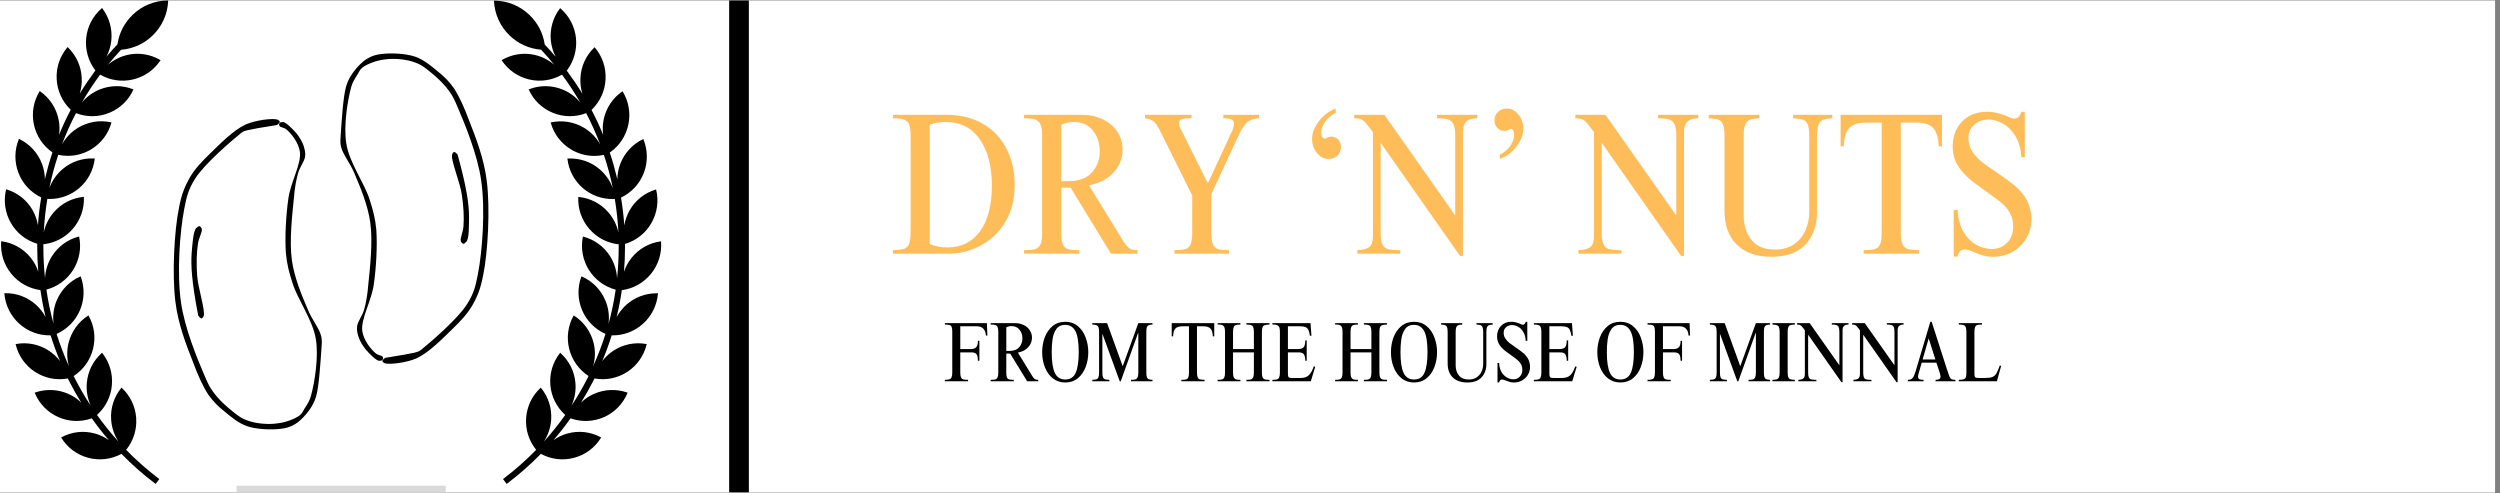 <svg xmlns="http://www.w3.org/2000/svg" xmlns:xlink="http://www.w3.org/1999/xlink" width="507" zoomAndPan="magnify" viewBox="0 0 380.25 75" height="100" preserveAspectRatio="xMidYMid meet" version="1.0"><rect x="0" y="0" width="380.25" height="75" fill="#808080" stroke="none"/><defs><g/><clipPath id="8ae974417e"><path d="M 0 0.074 L 379.5 0.074 L 379.5 74.926 L 0 74.926 Z M 0 0.074 " clip-rule="nonzero"/></clipPath><clipPath id="152ab6c7f4"><path d="M 0 0.074 L 100.727 0.074 L 100.727 73.605 L 0 73.605 Z M 0 0.074 " clip-rule="nonzero"/></clipPath><clipPath id="d1485567b2"><path d="M 26.41 18.098 L 48.949 18.098 L 48.949 65.379 L 26.41 65.379 Z M 26.41 18.098 " clip-rule="nonzero"/></clipPath><clipPath id="34510a5d6a"><path d="M 42.145 19.012 C 37.172 19.805 37.09 19.887 36.629 20.266 C 35.336 21.309 31.113 24.902 29.691 27.16 C 28.688 28.75 28.398 29.793 28.02 31.801 C 27.352 35.227 26.891 41.535 27.52 45.926 C 28.062 49.895 30.07 54.699 31.07 57.039 C 31.574 58.211 31.824 58.797 32.41 59.59 C 33.035 60.469 33.871 61.305 34.75 62.055 C 35.625 62.766 36.461 63.559 37.59 63.938 C 38.887 64.438 40.809 64.605 42.188 64.395 C 43.441 64.27 44.906 63.688 45.574 63.184 C 45.992 62.852 46.074 62.559 46.324 62.141 C 46.66 61.598 47.078 61.055 47.328 60.09 C 47.828 58.254 48.5 54.367 48.039 51.566 C 47.578 48.684 45.238 45.508 44.488 43.039 C 43.941 41.328 43.652 40.242 43.484 38.484 C 43.316 36.145 43.484 32.844 43.859 30.211 C 44.195 27.703 45.867 24.945 45.613 23.066 C 45.406 21.688 44.32 20.348 43.652 19.762 C 43.273 19.387 42.648 19.387 42.523 19.18 C 42.438 19.012 42.438 18.762 42.562 18.676 C 42.648 18.551 43.066 18.551 43.148 18.637 C 43.234 18.762 43.148 19.262 43.023 19.344 C 42.898 19.387 42.438 19.094 42.438 18.969 C 42.438 18.801 42.773 18.551 43.023 18.551 C 43.484 18.551 44.57 19.68 45.113 20.305 C 45.574 20.891 45.949 21.52 46.156 22.105 C 46.324 22.648 46.492 23.191 46.41 23.773 C 46.324 24.527 45.656 25.32 45.363 26.242 C 45.031 27.41 44.82 28.621 44.695 30.211 C 44.445 32.676 43.984 36.688 44.402 39.613 C 44.777 42.289 45.949 45.047 46.828 47.094 C 47.453 48.641 48.539 49.895 48.832 51.066 C 49.043 51.859 48.918 52.359 48.875 53.281 C 48.75 54.992 48.539 58.672 48.082 60.301 C 47.789 61.219 47.496 61.723 47.035 62.391 C 46.492 63.141 45.656 64.062 44.863 64.523 C 44.152 64.938 43.523 65.148 42.605 65.23 C 41.27 65.398 39.012 65.316 37.551 64.812 C 36.254 64.355 35.168 63.434 34.164 62.598 C 33.203 61.848 32.449 61.094 31.699 60.051 C 30.82 58.711 30.07 57 29.359 55.078 C 28.355 52.527 27.102 49.352 26.684 45.926 C 26.141 41.703 26.516 35.016 27.227 31.59 C 27.602 29.586 28.105 28.332 28.898 26.953 C 29.691 25.613 30.738 24.527 31.992 23.316 C 33.496 21.852 35.543 19.762 37.383 18.926 C 38.93 18.258 41.438 17.965 42.145 18.176 C 42.398 18.258 42.562 18.426 42.562 18.551 C 42.562 18.676 42.145 19.012 42.145 19.012 " clip-rule="nonzero"/></clipPath><clipPath id="b0c0118e36"><path d="M 29.098 34.379 L 31.039 34.379 L 31.039 48.445 L 29.098 48.445 Z M 29.098 34.379 " clip-rule="nonzero"/></clipPath><clipPath id="3243ce4bec"><path d="M 30.152 48.016 C 29.148 42.875 29.023 40.324 29.148 38.527 C 29.273 37.066 29.398 34.977 29.902 34.641 C 30.109 34.473 30.652 34.641 30.695 34.766 C 30.738 34.852 30.445 35.227 30.277 35.227 C 30.152 35.227 29.859 34.934 29.859 34.809 C 29.859 34.641 30.152 34.391 30.32 34.391 C 30.445 34.391 30.652 34.641 30.695 34.852 C 30.777 35.309 30.234 36.188 30.109 37.066 C 29.902 38.359 29.859 40.199 29.984 41.871 C 30.109 43.793 31.238 47.18 30.988 48.016 C 30.906 48.266 30.777 48.434 30.613 48.434 C 30.488 48.434 30.152 48.016 30.152 48.016 " clip-rule="nonzero"/></clipPath><clipPath id="06ad08dea6"><path d="M 51.77 8.062 L 74.312 8.062 L 74.312 55.34 L 51.77 55.34 Z M 51.77 8.062 " clip-rule="nonzero"/></clipPath><clipPath id="eaa196a116"><path d="M 58.574 54.43 C 63.547 53.633 63.629 53.551 64.09 53.176 C 65.387 52.129 69.605 48.535 71.027 46.281 C 72.031 44.691 72.324 43.648 72.699 41.641 C 73.367 38.215 73.828 31.902 73.199 27.516 C 72.656 23.547 70.652 18.738 69.648 16.398 C 69.148 15.23 68.895 14.645 68.312 13.848 C 67.684 12.973 66.848 12.137 65.973 11.383 C 65.094 10.672 64.258 9.879 63.129 9.504 C 61.832 9 59.91 8.836 58.531 9.043 C 57.277 9.168 55.816 9.754 55.148 10.254 C 54.73 10.59 54.645 10.883 54.395 11.301 C 54.059 11.844 53.645 12.387 53.391 13.348 C 52.891 15.188 52.223 19.074 52.68 21.875 C 53.141 24.758 55.48 27.934 56.234 30.398 C 56.777 32.113 57.07 33.199 57.238 34.953 C 57.402 37.293 57.238 40.598 56.859 43.23 C 56.527 45.734 54.855 48.496 55.105 50.375 C 55.312 51.754 56.402 53.09 57.07 53.676 C 57.445 54.051 58.074 54.051 58.199 54.262 C 58.281 54.43 58.281 54.68 58.156 54.762 C 58.074 54.887 57.656 54.887 57.57 54.805 C 57.488 54.68 57.57 54.18 57.695 54.094 C 57.82 54.051 58.281 54.344 58.281 54.469 C 58.281 54.637 57.945 54.887 57.695 54.887 C 57.238 54.887 56.148 53.762 55.605 53.133 C 55.148 52.547 54.77 51.922 54.562 51.336 C 54.395 50.793 54.227 50.25 54.312 49.664 C 54.395 48.914 55.062 48.117 55.355 47.199 C 55.691 46.027 55.898 44.816 56.023 43.23 C 56.277 40.762 56.734 36.75 56.316 33.824 C 55.941 31.152 54.77 28.395 53.895 26.344 C 53.266 24.797 52.18 23.547 51.887 22.375 C 51.68 21.582 51.805 21.078 51.844 20.16 C 51.973 18.445 52.18 14.77 52.641 13.141 C 52.934 12.219 53.227 11.719 53.684 11.051 C 54.227 10.297 55.062 9.379 55.859 8.918 C 56.566 8.5 57.195 8.293 58.113 8.207 C 59.453 8.039 61.707 8.125 63.172 8.625 C 64.465 9.086 65.555 10.004 66.555 10.84 C 67.516 11.594 68.27 12.344 69.023 13.391 C 69.898 14.727 70.652 16.441 71.363 18.363 C 72.363 20.914 73.617 24.09 74.035 27.516 C 74.578 31.734 74.203 38.422 73.492 41.848 C 73.117 43.855 72.617 45.109 71.82 46.488 C 71.027 47.824 69.984 48.914 68.73 50.125 C 67.227 51.586 65.176 53.676 63.34 54.512 C 61.793 55.18 59.285 55.473 58.574 55.266 C 58.324 55.18 58.156 55.016 58.156 54.887 C 58.156 54.762 58.574 54.43 58.574 54.43 " clip-rule="nonzero"/></clipPath><clipPath id="9e51024aa6"><path d="M 68 23 L 72 23 L 72 38 L 68 38 Z M 68 23 " clip-rule="nonzero"/></clipPath><clipPath id="cfd186a917"><path d="M 71.719 37.004 L 69.781 37.156 L 68.672 23.129 L 70.609 22.977 Z M 71.719 37.004 " clip-rule="nonzero"/></clipPath><clipPath id="c5fa4c44cb"><path d="M 69.594 23.492 C 70.996 28.539 71.324 31.07 71.34 32.871 C 71.328 34.34 71.367 36.43 70.895 36.805 C 70.699 36.988 70.145 36.863 70.094 36.742 C 70.047 36.66 70.309 36.262 70.473 36.25 C 70.598 36.242 70.914 36.508 70.922 36.633 C 70.938 36.801 70.664 37.074 70.5 37.086 C 70.375 37.098 70.145 36.863 70.086 36.66 C 69.969 36.207 70.441 35.289 70.496 34.402 C 70.602 33.098 70.5 31.258 70.242 29.602 C 69.965 27.695 68.574 24.41 68.758 23.559 C 68.824 23.301 68.934 23.125 69.102 23.113 C 69.227 23.102 69.594 23.492 69.594 23.492 " clip-rule="nonzero"/></clipPath><clipPath id="2cbbdb46e5"><path d="M 35 73 L 69 73 L 69 74.926 L 35 74.926 Z M 35 73 " clip-rule="nonzero"/></clipPath><clipPath id="f3c9003523"><path d="M 110 0.074 L 114 0.074 L 114 74.926 L 110 74.926 Z M 110 0.074 " clip-rule="nonzero"/></clipPath></defs><g clip-path="url(#8ae974417e)"><path fill="#ffffff" d="M 0 0.074 L 379.5 0.074 L 379.5 74.926 L 0 74.926 Z M 0 0.074 " fill-opacity="1" fill-rule="nonzero"/></g><g clip-path="url(#152ab6c7f4)"><path fill="#000000" d="M 100.012 44.598 L 100.074 44.598 L 100.074 44.656 C 99.926 46.422 99.129 48.039 97.816 49.23 C 96.508 50.414 94.809 51.047 93.051 51.008 L 93.039 51.008 C 92.625 52.324 92.152 53.637 91.605 54.926 C 92.082 54.293 92.652 53.77 93.316 53.332 C 94.797 52.371 96.566 52.008 98.301 52.324 L 98.363 52.336 L 98.352 52.395 C 97.938 54.109 96.895 55.598 95.414 56.559 C 93.938 57.52 92.164 57.883 90.43 57.566 L 90.418 57.566 C 90.348 57.727 90.262 57.871 90.188 58.031 C 89.641 59.102 89.035 60.172 88.367 61.242 C 88.938 60.684 89.605 60.23 90.332 59.914 C 91.945 59.199 93.742 59.125 95.414 59.707 L 95.465 59.734 L 95.441 59.781 C 94.762 61.41 93.5 62.715 91.887 63.434 C 90.273 64.148 88.477 64.223 86.805 63.641 L 86.781 63.625 C 85.969 64.77 85.094 65.891 84.184 66.949 C 84.84 66.484 85.566 66.133 86.344 65.926 C 88.043 65.465 89.836 65.672 91.391 66.512 L 91.438 66.535 L 91.414 66.582 C 90.48 68.094 89.035 69.176 87.34 69.625 C 85.641 70.086 83.844 69.883 82.293 69.043 L 82.27 69.027 C 80.656 70.684 78.922 72.203 77.113 73.566 L 77.066 73.605 L 76.508 72.863 L 76.555 72.824 C 78.328 71.488 80 70.016 81.551 68.422 C 80.449 67.059 79.902 65.344 80.023 63.59 C 80.145 61.824 80.922 60.195 82.219 58.992 L 82.258 58.953 L 82.293 59.004 C 83.41 60.379 83.953 62.094 83.832 63.859 C 83.746 65.051 83.359 66.184 82.719 67.168 C 83.883 65.879 84.973 64.527 85.969 63.117 C 84.668 61.934 83.855 60.328 83.711 58.59 C 83.555 56.824 84.074 55.098 85.168 53.699 L 85.203 53.648 L 85.238 53.684 C 86.562 54.867 87.375 56.484 87.52 58.234 C 87.629 59.453 87.41 60.645 86.914 61.727 C 87.801 60.391 88.598 59.004 89.328 57.578 C 89.387 57.445 89.449 57.324 89.52 57.191 C 88.055 56.242 87 54.77 86.574 53.066 C 86.148 51.348 86.379 49.547 87.242 48.016 L 87.266 47.965 L 87.312 48.004 C 88.793 48.965 89.848 50.426 90.285 52.141 C 90.578 53.332 90.551 54.562 90.211 55.719 C 90.941 54.098 91.57 52.457 92.094 50.789 C 90.492 50.07 89.219 48.793 88.539 47.176 C 87.848 45.547 87.812 43.73 88.418 42.078 L 88.441 42.027 L 88.488 42.055 C 90.102 42.758 91.375 44.047 92.066 45.68 C 92.555 46.824 92.711 48.051 92.555 49.27 C 93.027 47.566 93.391 45.824 93.645 44.062 C 91.945 43.609 90.504 42.539 89.57 41.055 C 88.637 39.559 88.309 37.77 88.648 36.043 L 88.66 35.98 L 88.719 35.992 C 90.43 36.445 91.887 37.516 92.82 39.012 C 93.449 40.02 93.801 41.176 93.852 42.344 C 94.02 40.773 94.105 39.18 94.105 37.586 C 94.105 37.488 94.105 37.395 94.105 37.297 L 94.105 37.16 C 92.371 36.98 90.781 36.152 89.641 34.824 C 88.477 33.488 87.883 31.785 87.957 30.02 L 87.957 29.957 L 88.016 29.957 C 89.777 30.129 91.375 30.969 92.527 32.293 C 93.293 33.184 93.816 34.219 94.059 35.348 C 93.973 33.633 93.789 31.941 93.512 30.262 C 93.391 30.273 93.258 30.273 93.137 30.273 C 91.523 30.273 89.969 29.715 88.719 28.668 C 87.375 27.535 86.512 25.941 86.309 24.18 L 86.293 24.117 L 86.355 24.117 C 88.113 24.02 89.836 24.578 91.184 25.723 C 92.105 26.504 92.797 27.5 93.207 28.609 C 92.855 26.891 92.406 25.211 91.852 23.559 C 91.363 23.668 90.879 23.715 90.395 23.715 C 89.156 23.715 87.945 23.387 86.852 22.73 C 85.336 21.816 84.246 20.383 83.773 18.68 L 83.762 18.629 L 83.82 18.617 C 85.543 18.242 87.324 18.531 88.844 19.445 C 89.871 20.066 90.711 20.941 91.293 21.977 C 90.672 20.359 89.969 18.762 89.156 17.207 C 87.52 17.84 85.738 17.828 84.113 17.168 C 82.473 16.512 81.164 15.258 80.438 13.652 L 80.414 13.605 L 80.461 13.582 C 82.098 12.934 83.906 12.949 85.543 13.605 C 86.621 14.043 87.543 14.723 88.273 15.613 C 87.41 14.129 86.477 12.703 85.48 11.352 C 83.965 12.23 82.207 12.484 80.508 12.094 C 78.789 11.695 77.309 10.672 76.324 9.199 L 76.289 9.152 L 76.336 9.125 C 77.867 8.238 79.648 7.957 81.359 8.359 C 82.449 8.617 83.457 9.125 84.305 9.855 C 83.664 9.066 82.984 8.289 82.305 7.559 C 80.484 7.41 78.836 6.668 77.527 5.414 C 76.082 4.027 75.234 2.168 75.137 0.16 L 75.137 0.098 L 75.195 0.098 C 77.199 0.109 79.09 0.891 80.535 2.277 C 81.797 3.492 82.594 5.039 82.852 6.766 C 83.41 7.363 83.965 7.984 84.512 8.629 C 84.125 7.875 83.883 7.059 83.785 6.207 C 83.602 4.453 84.086 2.703 85.156 1.289 L 85.191 1.242 L 85.238 1.277 C 86.586 2.434 87.422 4.039 87.605 5.793 C 87.785 7.543 87.301 9.297 86.234 10.707 L 86.211 10.746 C 87.047 11.875 87.848 13.059 88.586 14.262 C 88.344 13.484 88.234 12.668 88.285 11.852 C 88.367 10.09 89.121 8.434 90.406 7.215 L 90.441 7.18 L 90.48 7.23 C 91.621 8.578 92.203 10.293 92.105 12.059 C 92.02 13.824 91.27 15.465 89.996 16.695 L 89.969 16.719 C 90.625 17.961 91.219 19.238 91.742 20.516 C 91.633 19.727 91.656 18.934 91.824 18.156 C 92.191 16.426 93.184 14.918 94.641 13.91 L 94.688 13.871 L 94.711 13.922 C 95.633 15.43 95.938 17.219 95.574 18.945 C 95.211 20.676 94.215 22.184 92.758 23.191 L 92.746 23.203 C 93.195 24.531 93.57 25.895 93.898 27.27 C 93.91 26.465 94.059 25.676 94.348 24.922 C 94.98 23.266 96.203 21.941 97.793 21.172 L 97.84 21.148 L 97.867 21.195 C 98.531 22.84 98.559 24.641 97.926 26.297 C 97.297 27.949 96.07 29.277 94.48 30.043 L 94.457 30.055 C 94.688 31.441 94.859 32.867 94.953 34.289 C 95.09 33.477 95.367 32.707 95.766 31.988 C 96.641 30.457 98.059 29.336 99.746 28.828 L 99.793 28.812 L 99.805 28.875 C 100.219 30.602 99.953 32.391 99.078 33.926 C 98.207 35.457 96.785 36.578 95.102 37.09 L 95.062 37.102 C 95.062 37.281 95.062 37.441 95.062 37.598 C 95.062 38.828 95.016 40.082 94.906 41.336 C 95.16 40.57 95.551 39.852 96.059 39.219 C 97.164 37.844 98.738 36.953 100.484 36.711 L 100.547 36.699 L 100.547 36.762 C 100.68 38.523 100.145 40.254 99.031 41.629 C 97.926 43.004 96.352 43.891 94.602 44.133 L 94.578 44.133 C 94.387 45.508 94.117 46.883 93.789 48.234 C 94.168 47.539 94.652 46.922 95.234 46.383 C 96.508 45.242 98.133 44.609 99.844 44.609 C 99.902 44.598 99.965 44.598 100.012 44.598 Z M 20.18 2.25 C 18.918 3.469 18.117 5.016 17.863 6.742 C 17.305 7.34 16.75 7.957 16.203 8.602 C 16.59 7.848 16.832 7.035 16.93 6.184 C 17.113 4.43 16.629 2.68 15.559 1.266 L 15.523 1.219 L 15.477 1.254 C 14.141 2.41 13.293 4.016 13.109 5.77 C 12.93 7.52 13.414 9.273 14.48 10.684 L 14.504 10.719 C 13.668 11.852 12.867 13.031 12.129 14.238 C 12.371 13.457 12.48 12.645 12.43 11.828 C 12.344 10.062 11.594 8.422 10.32 7.191 L 10.285 7.156 L 10.246 7.203 C 9.105 8.555 8.523 10.27 8.621 12.035 C 8.707 13.801 9.457 15.441 10.734 16.672 L 10.758 16.695 C 10.102 17.938 9.508 19.215 8.984 20.492 C 9.094 19.699 9.07 18.91 8.902 18.133 C 8.539 16.402 7.543 14.895 6.086 13.883 L 6.039 13.848 L 6.016 13.898 C 5.094 15.406 4.789 17.195 5.152 18.922 C 5.516 20.648 6.512 22.16 7.969 23.168 L 7.98 23.18 C 7.531 24.508 7.156 25.871 6.828 27.246 C 6.816 26.441 6.668 25.652 6.379 24.895 C 5.746 23.242 4.523 21.914 2.934 21.148 L 2.887 21.125 L 2.859 21.172 C 2.195 22.805 2.168 24.617 2.801 26.27 C 3.43 27.926 4.656 29.254 6.246 30.02 L 6.27 30.031 C 6.039 31.418 5.867 32.844 5.773 34.266 C 5.637 33.449 5.359 32.684 4.961 31.965 C 4.086 30.434 2.668 29.312 0.98 28.801 L 0.934 28.789 L 0.922 28.852 C 0.508 30.578 0.773 32.367 1.648 33.902 C 2.52 35.434 3.941 36.555 5.625 37.062 L 5.664 37.078 C 5.664 37.258 5.664 37.418 5.664 37.574 C 5.664 38.805 5.711 40.059 5.82 41.312 C 5.566 40.531 5.176 39.828 4.668 39.195 C 3.551 37.82 1.988 36.93 0.242 36.699 L 0.18 36.688 L 0.18 36.746 C 0.047 38.512 0.582 40.238 1.695 41.613 C 2.801 42.988 4.379 43.879 6.125 44.121 L 6.148 44.121 C 6.344 45.496 6.609 46.871 6.938 48.223 C 6.559 47.527 6.074 46.906 5.492 46.371 C 4.184 45.191 2.496 44.547 0.727 44.598 L 0.664 44.598 L 0.664 44.656 C 0.812 46.422 1.613 48.039 2.922 49.23 C 4.23 50.414 5.918 51.047 7.688 51.008 L 7.699 51.008 C 8.113 52.324 8.586 53.637 9.133 54.926 C 8.66 54.293 8.078 53.77 7.422 53.332 C 5.941 52.371 4.172 52.008 2.438 52.324 L 2.375 52.336 L 2.387 52.395 C 2.801 54.109 3.844 55.598 5.324 56.559 C 6.801 57.52 8.574 57.883 10.309 57.566 L 10.32 57.566 C 10.395 57.727 10.465 57.871 10.551 58.031 C 11.098 59.102 11.703 60.184 12.371 61.242 C 11.801 60.684 11.133 60.23 10.406 59.914 C 8.793 59.199 6.996 59.125 5.324 59.707 L 5.273 59.734 L 5.297 59.781 C 5.977 61.41 7.238 62.715 8.852 63.434 C 10.465 64.148 12.262 64.223 13.934 63.641 L 13.957 63.625 C 14.77 64.77 15.645 65.891 16.555 66.949 C 15.898 66.484 15.172 66.133 14.395 65.926 C 12.699 65.465 10.902 65.672 9.352 66.512 L 9.301 66.535 L 9.324 66.582 C 10.258 68.094 11.703 69.176 13.402 69.625 C 15.098 70.086 16.895 69.883 18.445 69.043 L 18.469 69.027 C 20.082 70.684 21.816 72.219 23.625 73.566 L 23.676 73.605 L 24.23 72.863 L 24.184 72.824 C 22.414 71.488 20.738 70.016 19.188 68.422 C 20.289 67.059 20.836 65.344 20.715 63.59 C 20.594 61.824 19.816 60.195 18.52 58.992 L 18.484 58.953 L 18.445 59.004 C 17.332 60.379 16.773 62.094 16.906 63.859 C 16.992 65.051 17.379 66.184 18.023 67.168 C 16.859 65.879 15.766 64.527 14.758 63.117 C 16.059 61.934 16.871 60.328 17.016 58.59 C 17.172 56.824 16.652 55.098 15.559 53.699 L 15.523 53.648 L 15.488 53.684 C 14.164 54.867 13.352 56.484 13.207 58.234 C 13.098 59.453 13.316 60.645 13.812 61.727 C 12.93 60.391 12.129 59.004 11.398 57.578 C 11.34 57.445 11.277 57.324 11.207 57.191 C 12.672 56.242 13.727 54.77 14.152 53.066 C 14.578 51.348 14.348 49.559 13.473 48.016 L 13.449 47.965 L 13.402 48.004 C 11.922 48.965 10.867 50.426 10.43 52.141 C 10.137 53.332 10.164 54.562 10.488 55.719 C 9.762 54.098 9.133 52.457 8.609 50.789 C 10.211 50.07 11.484 48.793 12.164 47.176 C 12.855 45.547 12.891 43.73 12.285 42.078 L 12.262 42.027 L 12.211 42.055 C 10.598 42.758 9.324 44.047 8.633 45.68 C 8.148 46.824 7.992 48.051 8.148 49.258 C 7.676 47.555 7.312 45.812 7.059 44.047 C 8.754 43.598 10.199 42.527 11.133 41.043 C 12.066 39.547 12.395 37.758 12.043 36.031 L 12.043 35.969 L 11.98 35.98 C 10.273 36.43 8.816 37.504 7.883 39 C 7.25 40.008 6.898 41.164 6.852 42.332 C 6.68 40.762 6.598 39.18 6.598 37.574 C 6.598 37.477 6.598 37.379 6.598 37.281 L 6.598 37.148 C 8.332 36.965 9.918 36.141 11.07 34.812 C 12.223 33.477 12.832 31.77 12.758 30.008 L 12.758 29.945 L 12.699 29.945 C 10.938 30.117 9.336 30.957 8.184 32.281 C 7.422 33.172 6.898 34.203 6.656 35.336 C 6.742 33.621 6.926 31.93 7.203 30.25 C 7.324 30.262 7.445 30.262 7.578 30.262 C 9.191 30.262 10.746 29.703 11.992 28.656 C 13.34 27.523 14.203 25.93 14.406 24.168 L 14.418 24.105 L 14.359 24.105 C 12.602 24.008 10.879 24.566 9.531 25.711 C 8.609 26.492 7.918 27.488 7.508 28.594 C 7.859 26.879 8.309 25.199 8.863 23.547 C 9.352 23.656 9.836 23.703 10.32 23.703 C 11.559 23.703 12.77 23.375 13.863 22.719 C 15.379 21.805 16.469 20.371 16.941 18.668 L 16.953 18.617 L 16.895 18.605 C 15.172 18.227 13.387 18.52 11.871 19.434 C 10.84 20.055 10.004 20.93 9.422 21.977 C 10.043 20.344 10.746 18.762 11.559 17.207 C 13.195 17.84 14.977 17.828 16.602 17.168 C 18.238 16.512 19.551 15.258 20.277 13.652 L 20.301 13.605 L 20.254 13.582 C 18.617 12.934 16.809 12.949 15.172 13.605 C 14.094 14.043 13.172 14.723 12.441 15.613 C 13.293 14.129 14.238 12.703 15.23 11.352 C 16.75 12.23 18.508 12.484 20.203 12.094 C 21.926 11.695 23.406 10.672 24.391 9.199 L 24.426 9.152 L 24.379 9.125 C 22.848 8.238 21.066 7.957 19.355 8.359 C 18.266 8.617 17.258 9.125 16.41 9.867 C 17.051 9.078 17.73 8.301 18.41 7.57 C 20.23 7.422 21.879 6.68 23.188 5.426 C 24.633 4.039 25.48 2.18 25.578 0.172 L 25.578 0.109 L 25.504 0.074 C 23.516 0.086 21.613 0.863 20.18 2.25 Z M 20.18 2.25 " fill-opacity="1" fill-rule="nonzero"/></g><g clip-path="url(#d1485567b2)"><g clip-path="url(#34510a5d6a)"><path fill="#000000" d="M 25.012 16.504 L 50.547 16.504 L 50.547 66.973 L 25.012 66.973 Z M 25.012 16.504 " fill-opacity="1" fill-rule="nonzero"/></g></g><g clip-path="url(#b0c0118e36)"><g clip-path="url(#3243ce4bec)"><path fill="#000000" d="M 27.477 32.719 L 32.66 32.719 L 32.66 50.148 L 27.477 50.148 Z M 27.477 32.719 " fill-opacity="1" fill-rule="nonzero"/></g></g><g clip-path="url(#06ad08dea6)"><g clip-path="url(#eaa196a116)"><path fill="#000000" d="M 75.707 56.938 L 50.176 56.938 L 50.176 6.465 L 75.707 6.465 Z M 75.707 56.938 " fill-opacity="1" fill-rule="nonzero"/></g></g><g clip-path="url(#9e51024aa6)"><g clip-path="url(#cfd186a917)"><g clip-path="url(#c5fa4c44cb)"><path fill="#000000" d="M 73.461 38.531 L 68.297 38.938 L 66.926 21.562 L 72.09 21.156 Z M 73.461 38.531 " fill-opacity="1" fill-rule="nonzero"/></g></g></g><g clip-path="url(#2cbbdb46e5)"><path stroke-linecap="butt" transform="matrix(0.504, 0, 0, 0.504, 35.981, 73.877)" fill="none" stroke-linejoin="miter" d="M -0.001 1.004 L 63.11 1.004 " stroke="#d9d9d9" stroke-width="2" stroke-opacity="1" stroke-miterlimit="4"/></g><g fill="#ffbd59" fill-opacity="1"><g transform="translate(135.224, 38.586)"><g><path d="M 19.109 -10.469 C 19.109 -8.281 18.629 -6.395 17.672 -4.812 C 16.711 -3.238 15.457 -2.039 13.906 -1.219 C 12.352 -0.406 10.703 0 8.953 0 L 0.594 0 L 0.594 -0.531 C 1.332 -0.551 1.879 -0.613 2.234 -0.719 C 2.598 -0.832 2.863 -1.07 3.031 -1.438 C 3.195 -1.801 3.281 -2.383 3.281 -3.188 L 3.281 -17.969 C 3.281 -18.77 3.195 -19.348 3.031 -19.703 C 2.863 -20.066 2.598 -20.305 2.234 -20.422 C 1.879 -20.535 1.332 -20.594 0.594 -20.594 L 0.594 -21.125 L 8.766 -21.125 C 10.867 -21.125 12.695 -20.672 14.25 -19.766 C 15.812 -18.867 17.008 -17.613 17.844 -16 C 18.688 -14.395 19.109 -12.551 19.109 -10.469 Z M 6.188 -19.641 L 6.188 -1.484 C 6.938 -1.129 7.828 -0.953 8.859 -0.953 C 11.004 -0.953 12.672 -1.781 13.859 -3.438 C 15.047 -5.094 15.641 -7.406 15.641 -10.375 C 15.641 -13.258 15.035 -15.586 13.828 -17.359 C 12.617 -19.141 10.859 -20.031 8.547 -20.031 C 7.785 -20.031 7 -19.898 6.188 -19.641 Z M 6.188 -19.641 "/></g></g></g><g fill="#ffbd59" fill-opacity="1"><g transform="translate(155.227, 38.586)"><g><path d="M 15.516 -15.828 C 15.516 -14.504 15.062 -13.348 14.156 -12.359 C 13.25 -11.367 12 -10.719 10.406 -10.406 L 15.422 -2.234 C 15.816 -1.566 16.164 -1.113 16.469 -0.875 C 16.781 -0.645 17.164 -0.531 17.625 -0.531 L 17.812 -0.531 L 17.812 0 L 13.75 0 L 7.625 -10.031 L 6.188 -10.031 L 6.188 -3.156 C 6.188 -2.352 6.27 -1.77 6.438 -1.406 C 6.602 -1.039 6.863 -0.801 7.219 -0.688 C 7.582 -0.582 8.148 -0.531 8.922 -0.531 L 8.922 0 L 0.531 0 L 0.531 -0.531 C 1.289 -0.531 1.852 -0.582 2.219 -0.688 C 2.594 -0.801 2.863 -1.047 3.031 -1.422 C 3.195 -1.797 3.281 -2.375 3.281 -3.156 L 3.281 -17.938 C 3.281 -18.738 3.191 -19.32 3.016 -19.688 C 2.836 -20.062 2.562 -20.305 2.188 -20.422 C 1.82 -20.535 1.27 -20.594 0.531 -20.594 L 0.531 -21.125 L 9.328 -21.125 C 10.484 -21.125 11.535 -20.895 12.484 -20.438 C 13.43 -19.988 14.172 -19.359 14.703 -18.547 C 15.242 -17.742 15.516 -16.836 15.516 -15.828 Z M 6.188 -19.609 L 6.188 -11.031 L 7.219 -11.031 C 8.863 -11.031 10.078 -11.473 10.859 -12.359 C 11.648 -13.242 12.047 -14.297 12.047 -15.516 C 12.047 -16.816 11.691 -17.895 10.984 -18.75 C 10.285 -19.602 9.336 -20.031 8.141 -20.031 C 7.441 -20.031 6.789 -19.891 6.188 -19.609 Z M 6.188 -19.609 "/></g></g></g><g fill="#ffbd59" fill-opacity="1"><g transform="translate(173.619, 38.586)"><g><path d="M 7.594 -20.594 C 6.82 -20.594 6.312 -20.539 6.062 -20.438 C 5.82 -20.332 5.703 -20.125 5.703 -19.812 C 5.703 -19.594 5.754 -19.375 5.859 -19.156 C 5.973 -18.938 6.039 -18.805 6.062 -18.766 L 10.094 -10.688 L 13.844 -18.797 C 13.988 -19.172 14.062 -19.492 14.062 -19.766 C 14.062 -20.086 13.938 -20.305 13.688 -20.422 C 13.438 -20.535 13.023 -20.594 12.453 -20.594 L 12.453 -21.125 L 17.875 -21.125 L 17.875 -20.594 C 17.102 -20.551 16.508 -20.359 16.094 -20.016 C 15.688 -19.68 15.254 -19.031 14.797 -18.062 L 10.625 -9.047 L 10.625 -3.188 C 10.625 -2.383 10.707 -1.789 10.875 -1.406 C 11.039 -1.031 11.301 -0.789 11.656 -0.688 C 12.02 -0.582 12.57 -0.531 13.312 -0.531 L 13.312 0 L 5.016 0 L 5.016 -0.531 C 5.754 -0.551 6.305 -0.609 6.672 -0.703 C 7.035 -0.805 7.301 -1.047 7.469 -1.422 C 7.633 -1.797 7.719 -2.383 7.719 -3.188 L 7.719 -8.859 L 2.812 -18.703 C 2.469 -19.41 2.145 -19.883 1.844 -20.125 C 1.539 -20.375 1.102 -20.531 0.531 -20.594 L 0.531 -21.125 L 7.594 -21.125 Z M 7.594 -20.594 "/></g></g></g><g fill="#ffbd59" fill-opacity="1"><g transform="translate(192.012, 38.586)"><g/></g></g><g fill="#ffbd59" fill-opacity="1"><g transform="translate(197.895, 38.586)"><g><path d="M 5.266 -22.078 L 5.266 -21.438 C 4.523 -21.039 3.973 -20.562 3.609 -20 C 3.242 -19.445 3.062 -18.922 3.062 -18.422 C 3.062 -18.141 3.113 -17.914 3.219 -17.75 C 3.32 -17.582 3.445 -17.5 3.594 -17.5 C 3.695 -17.5 3.828 -17.551 3.984 -17.656 C 4.141 -17.758 4.328 -17.812 4.547 -17.812 C 5.004 -17.812 5.367 -17.656 5.641 -17.344 C 5.922 -17.031 6.062 -16.648 6.062 -16.203 C 6.062 -15.68 5.879 -15.25 5.516 -14.906 C 5.16 -14.57 4.719 -14.406 4.188 -14.406 C 3.52 -14.406 2.93 -14.703 2.422 -15.297 C 1.922 -15.898 1.672 -16.633 1.672 -17.5 C 1.672 -18.344 2.008 -19.219 2.688 -20.125 C 3.375 -21.039 4.234 -21.691 5.266 -22.078 Z M 5.266 -22.078 "/></g></g></g><g fill="#ffbd59" fill-opacity="1"><g transform="translate(205.636, 38.586)"><g><path d="M 15.641 -5.891 L 15.703 -5.891 L 15.703 -17.969 C 15.703 -18.75 15.613 -19.32 15.438 -19.688 C 15.258 -20.062 14.977 -20.305 14.594 -20.422 C 14.219 -20.535 13.664 -20.594 12.938 -20.594 L 12.938 -21.125 L 19.047 -21.125 L 19.047 -20.594 C 18.285 -20.594 17.734 -20.426 17.391 -20.094 C 17.047 -19.77 16.875 -19.234 16.875 -18.484 L 16.875 0.344 L 16.438 0.344 L 4.422 -16.781 L 4.359 -16.781 L 4.359 -3.188 C 4.359 -2.426 4.441 -1.852 4.609 -1.469 C 4.773 -1.082 5.035 -0.832 5.391 -0.719 C 5.742 -0.613 6.25 -0.551 6.906 -0.531 L 7.344 -0.531 L 7.344 0 L 0.812 0 L 0.812 -0.531 C 1.676 -0.57 2.285 -0.734 2.641 -1.016 C 3.004 -1.305 3.188 -1.883 3.188 -2.75 L 3.188 -18.484 C 3.102 -18.586 3.016 -18.707 2.922 -18.844 C 2.828 -18.977 2.719 -19.117 2.594 -19.266 C 2.207 -19.797 1.883 -20.148 1.625 -20.328 C 1.363 -20.504 0.938 -20.594 0.344 -20.594 L 0.344 -21.125 L 4.922 -21.125 Z M 15.641 -5.891 "/></g></g></g><g fill="#ffbd59" fill-opacity="1"><g transform="translate(225.638, 38.586)"><g><path d="M 3.562 -22.078 C 4.219 -22.078 4.797 -21.773 5.297 -21.172 C 5.805 -20.578 6.062 -19.848 6.062 -18.984 C 6.062 -18.141 5.723 -17.258 5.047 -16.344 C 4.367 -15.438 3.516 -14.789 2.484 -14.406 L 2.484 -15.047 C 3.223 -15.441 3.77 -15.914 4.125 -16.469 C 4.488 -17.031 4.672 -17.562 4.672 -18.062 C 4.672 -18.344 4.617 -18.566 4.516 -18.734 C 4.41 -18.898 4.289 -18.984 4.156 -18.984 C 4.051 -18.984 3.922 -18.93 3.766 -18.828 C 3.609 -18.723 3.414 -18.672 3.188 -18.672 C 2.738 -18.672 2.375 -18.828 2.094 -19.141 C 1.812 -19.453 1.672 -19.832 1.672 -20.281 C 1.672 -20.801 1.848 -21.227 2.203 -21.562 C 2.566 -21.906 3.02 -22.078 3.562 -22.078 Z M 3.562 -22.078 "/></g></g></g><g fill="#ffbd59" fill-opacity="1"><g transform="translate(233.379, 38.586)"><g/></g></g><g fill="#ffbd59" fill-opacity="1"><g transform="translate(239.262, 38.586)"><g><path d="M 15.641 -5.891 L 15.703 -5.891 L 15.703 -17.969 C 15.703 -18.75 15.613 -19.32 15.438 -19.688 C 15.258 -20.062 14.977 -20.305 14.594 -20.422 C 14.219 -20.535 13.664 -20.594 12.938 -20.594 L 12.938 -21.125 L 19.047 -21.125 L 19.047 -20.594 C 18.285 -20.594 17.734 -20.426 17.391 -20.094 C 17.047 -19.77 16.875 -19.234 16.875 -18.484 L 16.875 0.344 L 16.438 0.344 L 4.422 -16.781 L 4.359 -16.781 L 4.359 -3.188 C 4.359 -2.426 4.441 -1.852 4.609 -1.469 C 4.773 -1.082 5.035 -0.832 5.391 -0.719 C 5.742 -0.613 6.25 -0.551 6.906 -0.531 L 7.344 -0.531 L 7.344 0 L 0.812 0 L 0.812 -0.531 C 1.676 -0.57 2.285 -0.734 2.641 -1.016 C 3.004 -1.305 3.188 -1.883 3.188 -2.75 L 3.188 -18.484 C 3.102 -18.586 3.016 -18.707 2.922 -18.844 C 2.828 -18.977 2.719 -19.117 2.594 -19.266 C 2.207 -19.797 1.883 -20.148 1.625 -20.328 C 1.363 -20.504 0.938 -20.594 0.344 -20.594 L 0.344 -21.125 L 4.922 -21.125 Z M 15.641 -5.891 "/></g></g></g><g fill="#ffbd59" fill-opacity="1"><g transform="translate(259.265, 38.586)"><g><path d="M 8.328 -20.594 C 7.711 -20.57 7.238 -20.5 6.906 -20.375 C 6.57 -20.25 6.328 -20 6.172 -19.625 C 6.023 -19.258 5.953 -18.707 5.953 -17.969 L 5.953 -5.828 C 5.953 -4.297 6.348 -3.047 7.141 -2.078 C 7.93 -1.109 9.113 -0.625 10.688 -0.625 C 11.82 -0.625 12.781 -0.883 13.562 -1.406 C 14.344 -1.938 14.93 -2.641 15.328 -3.516 C 15.723 -4.391 15.922 -5.344 15.922 -6.375 L 15.922 -17.969 C 15.922 -18.727 15.844 -19.289 15.688 -19.656 C 15.531 -20.031 15.285 -20.273 14.953 -20.391 C 14.629 -20.504 14.133 -20.57 13.469 -20.594 L 13.469 -21.125 L 19.422 -21.125 L 19.422 -20.594 C 18.816 -20.57 18.352 -20.5 18.031 -20.375 C 17.719 -20.25 17.484 -20 17.328 -19.625 C 17.172 -19.258 17.094 -18.707 17.094 -17.969 L 17.094 -6.281 C 17.094 -4.301 16.516 -2.68 15.359 -1.422 C 14.203 -0.16 12.469 0.469 10.156 0.469 C 7.906 0.469 6.156 -0.145 4.906 -1.375 C 3.656 -2.602 3.031 -4.312 3.031 -6.5 L 3.031 -17.969 C 3.031 -18.727 2.953 -19.289 2.797 -19.656 C 2.648 -20.031 2.41 -20.273 2.078 -20.391 C 1.742 -20.504 1.258 -20.57 0.625 -20.594 L 0.625 -21.125 L 8.328 -21.125 Z M 8.328 -20.594 "/></g></g></g><g fill="#ffbd59" fill-opacity="1"><g transform="translate(279.268, 38.586)"><g><path d="M 16.109 -16.328 L 15.609 -16.328 C 15.566 -17.617 15.289 -18.539 14.781 -19.094 C 14.281 -19.656 13.422 -19.938 12.203 -19.938 L 9.844 -19.938 L 9.844 -3.188 C 9.844 -2.383 9.93 -1.797 10.109 -1.422 C 10.285 -1.047 10.551 -0.805 10.906 -0.703 C 11.27 -0.609 11.836 -0.551 12.609 -0.531 L 12.609 0 L 4.188 0 L 4.188 -0.531 C 4.945 -0.531 5.504 -0.582 5.859 -0.688 C 6.223 -0.789 6.492 -1.023 6.672 -1.391 C 6.848 -1.766 6.938 -2.363 6.938 -3.188 L 6.938 -19.938 L 4.609 -19.938 C 3.305 -19.938 2.414 -19.641 1.938 -19.047 C 1.469 -18.461 1.211 -17.555 1.172 -16.328 L 0.688 -16.328 L 0.688 -21.125 L 16.109 -21.125 Z M 16.109 -16.328 "/></g></g></g><g fill="#ffbd59" fill-opacity="1"><g transform="translate(296.05, 38.586)"><g><path d="M 6.094 -21.578 C 6.758 -21.578 7.336 -21.508 7.828 -21.375 C 8.328 -21.25 8.836 -21.07 9.359 -20.844 C 9.805 -20.633 10.113 -20.531 10.281 -20.531 C 10.82 -20.531 11.191 -20.879 11.391 -21.578 L 11.922 -21.578 L 11.922 -14.672 L 11.391 -14.672 C 11.328 -15.953 11.023 -17.023 10.484 -17.891 C 9.953 -18.766 9.316 -19.398 8.578 -19.797 C 7.836 -20.203 7.113 -20.406 6.406 -20.406 C 5.539 -20.406 4.812 -20.141 4.219 -19.609 C 3.633 -19.086 3.344 -18.426 3.344 -17.625 C 3.344 -16.875 3.523 -16.195 3.891 -15.594 C 4.266 -15 4.797 -14.426 5.484 -13.875 C 5.754 -13.645 6.488 -13.129 7.688 -12.328 C 8.844 -11.547 9.742 -10.883 10.391 -10.344 C 11.035 -9.801 11.578 -9.191 12.016 -8.516 C 12.305 -8.055 12.531 -7.535 12.688 -6.953 C 12.852 -6.379 12.938 -5.828 12.938 -5.297 C 12.938 -4.223 12.676 -3.242 12.156 -2.359 C 11.645 -1.484 10.945 -0.789 10.062 -0.281 C 9.176 0.219 8.195 0.469 7.125 0.469 C 6.539 0.469 6.031 0.406 5.594 0.281 C 5.164 0.156 4.688 -0.02 4.156 -0.25 C 3.531 -0.52 3.082 -0.656 2.812 -0.656 C 2.195 -0.656 1.828 -0.289 1.703 0.438 L 1.109 0.438 L 1.109 -6.656 L 1.703 -6.656 C 1.766 -5.352 2.051 -4.258 2.562 -3.375 C 3.082 -2.488 3.727 -1.82 4.5 -1.375 C 5.281 -0.938 6.082 -0.719 6.906 -0.719 C 7.852 -0.719 8.629 -1.035 9.234 -1.672 C 9.848 -2.305 10.156 -3.133 10.156 -4.156 C 10.156 -5.406 9.672 -6.5 8.703 -7.438 C 8.18 -7.926 7.289 -8.602 6.031 -9.469 C 4.719 -10.406 3.801 -11.109 3.281 -11.578 C 2.539 -12.242 1.969 -12.953 1.562 -13.703 C 1.156 -14.453 0.953 -15.316 0.953 -16.297 C 0.953 -17.836 1.426 -19.102 2.375 -20.094 C 3.332 -21.082 4.57 -21.578 6.094 -21.578 Z M 6.094 -21.578 "/></g></g></g><g fill="#000000" fill-opacity="1"><g transform="translate(143.434, 57.989)"><g><path d="M 6.75 -6.953 L 6.516 -6.953 C 6.492 -7.398 6.367 -7.742 6.141 -7.984 C 5.91 -8.234 5.586 -8.359 5.172 -8.359 L 2.625 -8.359 L 2.625 -4.891 L 4.125 -4.891 C 4.551 -4.891 4.852 -4.977 5.031 -5.156 C 5.207 -5.344 5.297 -5.617 5.297 -5.984 L 5.297 -6.141 L 5.531 -6.141 L 5.531 -3.125 L 5.297 -3.125 L 5.297 -3.25 C 5.297 -3.633 5.227 -3.922 5.094 -4.109 C 4.957 -4.297 4.695 -4.391 4.312 -4.391 L 2.625 -4.391 L 2.625 -1.328 C 2.625 -0.992 2.66 -0.75 2.734 -0.594 C 2.805 -0.438 2.922 -0.332 3.078 -0.281 C 3.234 -0.238 3.477 -0.219 3.812 -0.219 L 3.812 0 L 0.281 0 L 0.281 -0.219 C 0.582 -0.219 0.812 -0.242 0.969 -0.297 C 1.125 -0.348 1.234 -0.453 1.297 -0.609 C 1.367 -0.766 1.406 -1.004 1.406 -1.328 L 1.406 -7.531 C 1.406 -7.875 1.375 -8.117 1.312 -8.266 C 1.25 -8.41 1.145 -8.504 1 -8.547 C 0.852 -8.586 0.613 -8.613 0.281 -8.625 L 0.281 -8.844 L 6.672 -8.844 Z M 6.75 -6.953 "/></g></g></g><g fill="#000000" fill-opacity="1"><g transform="translate(150.464, 57.989)"><g><path d="M 6.5 -6.625 C 6.5 -6.07 6.305 -5.586 5.922 -5.172 C 5.547 -4.754 5.023 -4.484 4.359 -4.359 L 6.453 -0.938 C 6.617 -0.656 6.766 -0.461 6.891 -0.359 C 7.023 -0.266 7.188 -0.219 7.375 -0.219 L 7.453 -0.219 L 7.453 0 L 5.766 0 L 3.188 -4.203 L 2.594 -4.203 L 2.594 -1.328 C 2.594 -0.984 2.625 -0.734 2.688 -0.578 C 2.758 -0.43 2.867 -0.332 3.016 -0.281 C 3.172 -0.238 3.41 -0.219 3.734 -0.219 L 3.734 0 L 0.219 0 L 0.219 -0.219 C 0.539 -0.219 0.781 -0.238 0.938 -0.281 C 1.094 -0.332 1.203 -0.438 1.266 -0.594 C 1.336 -0.75 1.375 -0.992 1.375 -1.328 L 1.375 -7.516 C 1.375 -7.848 1.336 -8.094 1.266 -8.25 C 1.191 -8.406 1.078 -8.504 0.922 -8.547 C 0.766 -8.598 0.531 -8.625 0.219 -8.625 L 0.219 -8.844 L 3.906 -8.844 C 4.383 -8.844 4.82 -8.75 5.219 -8.562 C 5.625 -8.375 5.938 -8.109 6.156 -7.766 C 6.383 -7.43 6.5 -7.051 6.5 -6.625 Z M 2.594 -8.203 L 2.594 -4.609 L 3.016 -4.609 C 3.711 -4.609 4.223 -4.797 4.547 -5.172 C 4.879 -5.547 5.047 -5.988 5.047 -6.5 C 5.047 -7.039 4.895 -7.488 4.594 -7.844 C 4.301 -8.207 3.906 -8.391 3.406 -8.391 C 3.113 -8.391 2.844 -8.328 2.594 -8.203 Z M 2.594 -8.203 "/></g></g></g><g fill="#000000" fill-opacity="1"><g transform="translate(158.169, 57.989)"><g><path d="M 3.859 -9.047 C 4.609 -9.047 5.242 -8.828 5.766 -8.391 C 6.297 -7.953 6.691 -7.379 6.953 -6.672 C 7.223 -5.961 7.359 -5.211 7.359 -4.422 C 7.359 -3.617 7.223 -2.863 6.953 -2.156 C 6.691 -1.457 6.297 -0.891 5.766 -0.453 C 5.242 -0.023 4.609 0.188 3.859 0.188 C 3.129 0.188 2.5 -0.02 1.969 -0.438 C 1.445 -0.852 1.047 -1.41 0.766 -2.109 C 0.484 -2.816 0.344 -3.586 0.344 -4.422 C 0.344 -5.211 0.473 -5.961 0.734 -6.672 C 1.004 -7.379 1.398 -7.953 1.922 -8.391 C 2.453 -8.828 3.098 -9.047 3.859 -9.047 Z M 1.797 -4.422 C 1.797 -2.961 1.957 -1.906 2.281 -1.25 C 2.602 -0.594 3.129 -0.266 3.859 -0.266 C 4.617 -0.266 5.148 -0.613 5.453 -1.312 C 5.754 -2.008 5.906 -3.047 5.906 -4.422 C 5.906 -5.91 5.738 -6.973 5.406 -7.609 C 5.07 -8.254 4.551 -8.578 3.844 -8.578 C 3.238 -8.578 2.785 -8.359 2.484 -7.922 C 2.191 -7.492 2.004 -6.984 1.922 -6.391 C 1.836 -5.805 1.797 -5.148 1.797 -4.422 Z M 1.797 -4.422 "/></g></g></g><g fill="#000000" fill-opacity="1"><g transform="translate(165.873, 57.989)"><g><path d="M 4.875 -2.328 L 4.906 -2.328 L 7.266 -8.844 L 9.422 -8.844 L 9.422 -8.625 C 9.172 -8.613 8.977 -8.582 8.844 -8.531 C 8.719 -8.477 8.625 -8.375 8.562 -8.219 C 8.508 -8.062 8.484 -7.828 8.484 -7.516 L 8.484 -1.328 C 8.484 -1.016 8.508 -0.781 8.562 -0.625 C 8.625 -0.469 8.719 -0.363 8.844 -0.312 C 8.977 -0.258 9.172 -0.227 9.422 -0.219 L 9.422 0 L 6.156 0 L 6.156 -0.219 C 6.445 -0.219 6.664 -0.238 6.812 -0.281 C 6.969 -0.332 7.082 -0.438 7.156 -0.594 C 7.227 -0.758 7.266 -1.004 7.266 -1.328 L 7.266 -7.359 L 7.234 -7.359 L 4.594 0 L 4.438 0 L 1.812 -7.203 L 1.797 -7.203 L 1.797 -1.328 C 1.797 -0.992 1.828 -0.75 1.891 -0.594 C 1.961 -0.438 2.066 -0.336 2.203 -0.297 C 2.348 -0.254 2.566 -0.227 2.859 -0.219 L 2.859 0 L 0.266 0 L 0.266 -0.219 C 0.535 -0.227 0.742 -0.254 0.891 -0.297 C 1.035 -0.348 1.141 -0.453 1.203 -0.609 C 1.266 -0.766 1.297 -1.004 1.297 -1.328 L 1.297 -7.516 C 1.297 -7.836 1.266 -8.07 1.203 -8.219 C 1.141 -8.375 1.035 -8.477 0.891 -8.531 C 0.742 -8.582 0.535 -8.613 0.266 -8.625 L 0.266 -8.844 L 2.516 -8.844 Z M 4.875 -2.328 "/></g></g></g><g fill="#000000" fill-opacity="1"><g transform="translate(175.471, 57.989)"><g/></g></g><g fill="#000000" fill-opacity="1"><g transform="translate(177.936, 57.989)"><g><path d="M 6.75 -6.828 L 6.531 -6.828 C 6.52 -7.379 6.406 -7.77 6.188 -8 C 5.977 -8.238 5.617 -8.359 5.109 -8.359 L 4.125 -8.359 L 4.125 -1.328 C 4.125 -0.992 4.16 -0.75 4.234 -0.594 C 4.305 -0.438 4.414 -0.336 4.562 -0.297 C 4.719 -0.254 4.957 -0.227 5.281 -0.219 L 5.281 0 L 1.75 0 L 1.75 -0.219 C 2.07 -0.219 2.305 -0.238 2.453 -0.281 C 2.609 -0.32 2.723 -0.422 2.797 -0.578 C 2.867 -0.734 2.906 -0.984 2.906 -1.328 L 2.906 -8.359 L 1.938 -8.359 C 1.383 -8.359 1.008 -8.234 0.812 -7.984 C 0.613 -7.734 0.508 -7.348 0.5 -6.828 L 0.281 -6.828 L 0.281 -8.844 L 6.75 -8.844 Z M 6.75 -6.828 "/></g></g></g><g fill="#000000" fill-opacity="1"><g transform="translate(184.966, 57.989)"><g><path d="M 3.703 -8.625 C 3.398 -8.625 3.172 -8.598 3.016 -8.547 C 2.867 -8.504 2.758 -8.406 2.688 -8.25 C 2.613 -8.094 2.578 -7.848 2.578 -7.516 L 2.578 -4.891 L 5.75 -4.891 L 5.75 -7.516 C 5.75 -7.859 5.711 -8.102 5.641 -8.25 C 5.566 -8.406 5.453 -8.504 5.297 -8.547 C 5.148 -8.598 4.922 -8.625 4.609 -8.625 L 4.609 -8.844 L 8.125 -8.844 L 8.125 -8.625 L 8.047 -8.625 C 7.754 -8.613 7.535 -8.582 7.391 -8.531 C 7.254 -8.488 7.148 -8.391 7.078 -8.234 C 7.004 -8.078 6.969 -7.836 6.969 -7.516 L 6.969 -1.328 C 6.969 -0.992 7.004 -0.75 7.078 -0.594 C 7.148 -0.438 7.266 -0.332 7.422 -0.281 C 7.578 -0.238 7.812 -0.219 8.125 -0.219 L 8.125 0 L 4.609 0 L 4.609 -0.219 L 4.719 -0.219 C 5 -0.219 5.207 -0.242 5.344 -0.297 C 5.488 -0.359 5.594 -0.469 5.656 -0.625 C 5.719 -0.789 5.75 -1.023 5.75 -1.328 L 5.75 -4.391 L 2.578 -4.391 L 2.578 -1.328 C 2.578 -1.023 2.609 -0.789 2.672 -0.625 C 2.742 -0.469 2.848 -0.359 2.984 -0.297 C 3.117 -0.242 3.32 -0.219 3.594 -0.219 L 3.703 -0.219 L 3.703 0 L 0.234 0 L 0.234 -0.219 L 0.344 -0.219 C 0.602 -0.219 0.805 -0.242 0.953 -0.297 C 1.098 -0.359 1.203 -0.469 1.266 -0.625 C 1.328 -0.781 1.359 -1.016 1.359 -1.328 L 1.359 -7.516 C 1.359 -7.961 1.285 -8.258 1.141 -8.406 C 1.004 -8.551 0.766 -8.625 0.422 -8.625 L 0.234 -8.625 L 0.234 -8.844 L 3.703 -8.844 Z M 3.703 -8.625 "/></g></g></g><g fill="#000000" fill-opacity="1"><g transform="translate(193.345, 57.989)"><g><path d="M 6.125 -6.922 L 5.891 -6.922 C 5.836 -7.316 5.758 -7.613 5.656 -7.812 C 5.562 -8.02 5.414 -8.16 5.219 -8.234 C 5.031 -8.316 4.758 -8.359 4.406 -8.359 L 2.547 -8.359 L 2.547 -4.891 L 4 -4.891 C 4.332 -4.891 4.582 -4.938 4.75 -5.031 C 4.926 -5.133 5.039 -5.281 5.094 -5.469 C 5.156 -5.656 5.188 -5.906 5.188 -6.219 L 5.406 -6.219 L 5.406 -3.125 L 5.188 -3.125 C 5.188 -3.562 5.117 -3.879 4.984 -4.078 C 4.859 -4.285 4.602 -4.391 4.219 -4.391 L 2.547 -4.391 L 2.547 -1.172 C 2.547 -0.898 2.582 -0.719 2.656 -0.625 C 2.727 -0.539 2.879 -0.5 3.109 -0.5 L 4.484 -0.5 C 5.035 -0.5 5.457 -0.645 5.75 -0.938 C 6.039 -1.238 6.285 -1.68 6.484 -2.266 L 6.703 -2.203 L 6.031 0 L 0.188 0 L 0.188 -0.219 C 0.5 -0.219 0.727 -0.238 0.875 -0.281 C 1.031 -0.332 1.145 -0.438 1.219 -0.594 C 1.289 -0.75 1.328 -0.992 1.328 -1.328 L 1.328 -7.531 C 1.328 -7.844 1.297 -8.07 1.234 -8.219 C 1.172 -8.375 1.066 -8.477 0.922 -8.531 C 0.785 -8.594 0.578 -8.625 0.297 -8.625 L 0.188 -8.625 L 0.188 -8.844 L 5.984 -8.844 Z M 6.125 -6.922 "/></g></g></g><g fill="#000000" fill-opacity="1"><g transform="translate(200.375, 57.989)"><g/></g></g><g fill="#000000" fill-opacity="1"><g transform="translate(202.839, 57.989)"><g><path d="M 3.703 -8.625 C 3.398 -8.625 3.172 -8.598 3.016 -8.547 C 2.867 -8.504 2.758 -8.406 2.688 -8.25 C 2.613 -8.094 2.578 -7.848 2.578 -7.516 L 2.578 -4.891 L 5.75 -4.891 L 5.75 -7.516 C 5.75 -7.859 5.711 -8.102 5.641 -8.25 C 5.566 -8.406 5.453 -8.504 5.297 -8.547 C 5.148 -8.598 4.922 -8.625 4.609 -8.625 L 4.609 -8.844 L 8.125 -8.844 L 8.125 -8.625 L 8.047 -8.625 C 7.754 -8.613 7.535 -8.582 7.391 -8.531 C 7.254 -8.488 7.148 -8.391 7.078 -8.234 C 7.004 -8.078 6.969 -7.836 6.969 -7.516 L 6.969 -1.328 C 6.969 -0.992 7.004 -0.75 7.078 -0.594 C 7.148 -0.438 7.266 -0.332 7.422 -0.281 C 7.578 -0.238 7.812 -0.219 8.125 -0.219 L 8.125 0 L 4.609 0 L 4.609 -0.219 L 4.719 -0.219 C 5 -0.219 5.207 -0.242 5.344 -0.297 C 5.488 -0.359 5.594 -0.469 5.656 -0.625 C 5.719 -0.789 5.75 -1.023 5.75 -1.328 L 5.75 -4.391 L 2.578 -4.391 L 2.578 -1.328 C 2.578 -1.023 2.609 -0.789 2.672 -0.625 C 2.742 -0.469 2.848 -0.359 2.984 -0.297 C 3.117 -0.242 3.32 -0.219 3.594 -0.219 L 3.703 -0.219 L 3.703 0 L 0.234 0 L 0.234 -0.219 L 0.344 -0.219 C 0.602 -0.219 0.805 -0.242 0.953 -0.297 C 1.098 -0.359 1.203 -0.469 1.266 -0.625 C 1.328 -0.781 1.359 -1.016 1.359 -1.328 L 1.359 -7.516 C 1.359 -7.961 1.285 -8.258 1.141 -8.406 C 1.004 -8.551 0.766 -8.625 0.422 -8.625 L 0.234 -8.625 L 0.234 -8.844 L 3.703 -8.844 Z M 3.703 -8.625 "/></g></g></g><g fill="#000000" fill-opacity="1"><g transform="translate(211.218, 57.989)"><g><path d="M 3.859 -9.047 C 4.609 -9.047 5.242 -8.828 5.766 -8.391 C 6.297 -7.953 6.691 -7.379 6.953 -6.672 C 7.223 -5.961 7.359 -5.211 7.359 -4.422 C 7.359 -3.617 7.223 -2.863 6.953 -2.156 C 6.691 -1.457 6.297 -0.891 5.766 -0.453 C 5.242 -0.023 4.609 0.188 3.859 0.188 C 3.129 0.188 2.5 -0.02 1.969 -0.438 C 1.445 -0.852 1.047 -1.41 0.766 -2.109 C 0.484 -2.816 0.344 -3.586 0.344 -4.422 C 0.344 -5.211 0.473 -5.961 0.734 -6.672 C 1.004 -7.379 1.398 -7.953 1.922 -8.391 C 2.453 -8.828 3.098 -9.047 3.859 -9.047 Z M 1.797 -4.422 C 1.797 -2.961 1.957 -1.906 2.281 -1.25 C 2.602 -0.594 3.129 -0.266 3.859 -0.266 C 4.617 -0.266 5.148 -0.613 5.453 -1.312 C 5.754 -2.008 5.906 -3.047 5.906 -4.422 C 5.906 -5.91 5.738 -6.973 5.406 -7.609 C 5.07 -8.254 4.551 -8.578 3.844 -8.578 C 3.238 -8.578 2.785 -8.359 2.484 -7.922 C 2.191 -7.492 2.004 -6.984 1.922 -6.391 C 1.836 -5.805 1.797 -5.148 1.797 -4.422 Z M 1.797 -4.422 "/></g></g></g><g fill="#000000" fill-opacity="1"><g transform="translate(218.922, 57.989)"><g><path d="M 3.484 -8.625 C 3.223 -8.613 3.023 -8.582 2.891 -8.531 C 2.754 -8.477 2.648 -8.375 2.578 -8.219 C 2.516 -8.062 2.484 -7.828 2.484 -7.516 L 2.484 -2.438 C 2.484 -1.801 2.648 -1.281 2.984 -0.875 C 3.316 -0.469 3.812 -0.266 4.469 -0.266 C 4.945 -0.266 5.348 -0.375 5.672 -0.594 C 6.004 -0.812 6.254 -1.102 6.422 -1.469 C 6.586 -1.832 6.672 -2.234 6.672 -2.672 L 6.672 -7.516 C 6.672 -7.836 6.633 -8.078 6.562 -8.234 C 6.5 -8.391 6.398 -8.488 6.266 -8.531 C 6.129 -8.582 5.922 -8.613 5.641 -8.625 L 5.641 -8.844 L 8.125 -8.844 L 8.125 -8.625 C 7.875 -8.613 7.68 -8.582 7.547 -8.531 C 7.422 -8.477 7.32 -8.375 7.25 -8.219 C 7.188 -8.062 7.156 -7.828 7.156 -7.516 L 7.156 -2.625 C 7.156 -1.801 6.91 -1.125 6.422 -0.594 C 5.941 -0.07 5.219 0.188 4.25 0.188 C 3.312 0.188 2.578 -0.066 2.047 -0.578 C 1.523 -1.086 1.266 -1.801 1.266 -2.719 L 1.266 -7.516 C 1.266 -7.836 1.234 -8.078 1.172 -8.234 C 1.109 -8.391 1.004 -8.488 0.859 -8.531 C 0.723 -8.582 0.523 -8.613 0.266 -8.625 L 0.266 -8.844 L 3.484 -8.844 Z M 3.484 -8.625 "/></g></g></g><g fill="#000000" fill-opacity="1"><g transform="translate(227.301, 57.989)"><g><path d="M 2.562 -9.047 C 2.832 -9.047 3.07 -9.016 3.281 -8.953 C 3.488 -8.898 3.703 -8.828 3.922 -8.734 C 4.109 -8.641 4.238 -8.594 4.312 -8.594 C 4.531 -8.594 4.68 -8.742 4.766 -9.047 L 5 -9.047 L 5 -6.141 L 4.766 -6.141 C 4.742 -6.68 4.617 -7.133 4.391 -7.5 C 4.172 -7.863 3.906 -8.129 3.594 -8.297 C 3.281 -8.461 2.977 -8.547 2.688 -8.547 C 2.32 -8.547 2.016 -8.438 1.766 -8.219 C 1.523 -8 1.406 -7.719 1.406 -7.375 C 1.406 -7.062 1.484 -6.781 1.641 -6.531 C 1.797 -6.281 2.016 -6.039 2.297 -5.812 C 2.41 -5.719 2.719 -5.5 3.219 -5.156 C 3.695 -4.832 4.07 -4.555 4.344 -4.328 C 4.625 -4.109 4.852 -3.852 5.031 -3.562 C 5.156 -3.375 5.25 -3.16 5.312 -2.922 C 5.383 -2.68 5.422 -2.445 5.422 -2.219 C 5.422 -1.77 5.312 -1.359 5.094 -0.984 C 4.875 -0.617 4.578 -0.332 4.203 -0.125 C 3.836 0.082 3.43 0.188 2.984 0.188 C 2.742 0.188 2.531 0.16 2.344 0.109 C 2.164 0.055 1.961 -0.016 1.734 -0.109 C 1.473 -0.211 1.289 -0.266 1.188 -0.266 C 0.926 -0.266 0.77 -0.113 0.719 0.188 L 0.469 0.188 L 0.469 -2.781 L 0.719 -2.781 C 0.738 -2.238 0.859 -1.781 1.078 -1.406 C 1.297 -1.039 1.566 -0.766 1.891 -0.578 C 2.211 -0.391 2.547 -0.297 2.891 -0.297 C 3.285 -0.297 3.609 -0.43 3.859 -0.703 C 4.117 -0.973 4.25 -1.316 4.25 -1.734 C 4.25 -2.266 4.047 -2.723 3.641 -3.109 C 3.422 -3.316 3.051 -3.602 2.531 -3.969 C 1.977 -4.352 1.594 -4.645 1.375 -4.844 C 1.062 -5.125 0.82 -5.422 0.656 -5.734 C 0.488 -6.055 0.406 -6.422 0.406 -6.828 C 0.406 -7.473 0.602 -8.004 1 -8.422 C 1.395 -8.836 1.914 -9.047 2.562 -9.047 Z M 2.562 -9.047 "/></g></g></g><g fill="#000000" fill-opacity="1"><g transform="translate(233.112, 57.989)"><g><path d="M 6.125 -6.922 L 5.891 -6.922 C 5.836 -7.316 5.758 -7.613 5.656 -7.812 C 5.562 -8.02 5.414 -8.16 5.219 -8.234 C 5.031 -8.316 4.758 -8.359 4.406 -8.359 L 2.547 -8.359 L 2.547 -4.891 L 4 -4.891 C 4.332 -4.891 4.582 -4.938 4.75 -5.031 C 4.926 -5.133 5.039 -5.281 5.094 -5.469 C 5.156 -5.656 5.188 -5.906 5.188 -6.219 L 5.406 -6.219 L 5.406 -3.125 L 5.188 -3.125 C 5.188 -3.562 5.117 -3.879 4.984 -4.078 C 4.859 -4.285 4.602 -4.391 4.219 -4.391 L 2.547 -4.391 L 2.547 -1.172 C 2.547 -0.898 2.582 -0.719 2.656 -0.625 C 2.727 -0.539 2.879 -0.5 3.109 -0.5 L 4.484 -0.5 C 5.035 -0.5 5.457 -0.645 5.75 -0.938 C 6.039 -1.238 6.285 -1.68 6.484 -2.266 L 6.703 -2.203 L 6.031 0 L 0.188 0 L 0.188 -0.219 C 0.5 -0.219 0.727 -0.238 0.875 -0.281 C 1.031 -0.332 1.145 -0.438 1.219 -0.594 C 1.289 -0.75 1.328 -0.992 1.328 -1.328 L 1.328 -7.531 C 1.328 -7.844 1.297 -8.07 1.234 -8.219 C 1.172 -8.375 1.066 -8.477 0.922 -8.531 C 0.785 -8.594 0.578 -8.625 0.297 -8.625 L 0.188 -8.625 L 0.188 -8.844 L 5.984 -8.844 Z M 6.125 -6.922 "/></g></g></g><g fill="#000000" fill-opacity="1"><g transform="translate(240.142, 57.989)"><g/></g></g><g fill="#000000" fill-opacity="1"><g transform="translate(242.606, 57.989)"><g><path d="M 3.859 -9.047 C 4.609 -9.047 5.242 -8.828 5.766 -8.391 C 6.297 -7.953 6.691 -7.379 6.953 -6.672 C 7.223 -5.961 7.359 -5.211 7.359 -4.422 C 7.359 -3.617 7.223 -2.863 6.953 -2.156 C 6.691 -1.457 6.297 -0.891 5.766 -0.453 C 5.242 -0.023 4.609 0.188 3.859 0.188 C 3.129 0.188 2.5 -0.02 1.969 -0.438 C 1.445 -0.852 1.047 -1.41 0.766 -2.109 C 0.484 -2.816 0.344 -3.586 0.344 -4.422 C 0.344 -5.211 0.473 -5.961 0.734 -6.672 C 1.004 -7.379 1.398 -7.953 1.922 -8.391 C 2.453 -8.828 3.098 -9.047 3.859 -9.047 Z M 1.797 -4.422 C 1.797 -2.961 1.957 -1.906 2.281 -1.25 C 2.602 -0.594 3.129 -0.266 3.859 -0.266 C 4.617 -0.266 5.148 -0.613 5.453 -1.312 C 5.754 -2.008 5.906 -3.047 5.906 -4.422 C 5.906 -5.91 5.738 -6.973 5.406 -7.609 C 5.07 -8.254 4.551 -8.578 3.844 -8.578 C 3.238 -8.578 2.785 -8.359 2.484 -7.922 C 2.191 -7.492 2.004 -6.984 1.922 -6.391 C 1.836 -5.805 1.797 -5.148 1.797 -4.422 Z M 1.797 -4.422 "/></g></g></g><g fill="#000000" fill-opacity="1"><g transform="translate(250.311, 57.989)"><g><path d="M 6.75 -6.953 L 6.516 -6.953 C 6.492 -7.398 6.367 -7.742 6.141 -7.984 C 5.91 -8.234 5.586 -8.359 5.172 -8.359 L 2.625 -8.359 L 2.625 -4.891 L 4.125 -4.891 C 4.551 -4.891 4.852 -4.977 5.031 -5.156 C 5.207 -5.344 5.297 -5.617 5.297 -5.984 L 5.297 -6.141 L 5.531 -6.141 L 5.531 -3.125 L 5.297 -3.125 L 5.297 -3.25 C 5.297 -3.633 5.227 -3.922 5.094 -4.109 C 4.957 -4.297 4.695 -4.391 4.312 -4.391 L 2.625 -4.391 L 2.625 -1.328 C 2.625 -0.992 2.66 -0.75 2.734 -0.594 C 2.805 -0.438 2.922 -0.332 3.078 -0.281 C 3.234 -0.238 3.477 -0.219 3.812 -0.219 L 3.812 0 L 0.281 0 L 0.281 -0.219 C 0.582 -0.219 0.812 -0.242 0.969 -0.297 C 1.125 -0.348 1.234 -0.453 1.297 -0.609 C 1.367 -0.766 1.406 -1.004 1.406 -1.328 L 1.406 -7.531 C 1.406 -7.875 1.375 -8.117 1.312 -8.266 C 1.25 -8.41 1.145 -8.504 1 -8.547 C 0.852 -8.586 0.613 -8.613 0.281 -8.625 L 0.281 -8.844 L 6.672 -8.844 Z M 6.75 -6.953 "/></g></g></g><g fill="#000000" fill-opacity="1"><g transform="translate(257.341, 57.989)"><g/></g></g><g fill="#000000" fill-opacity="1"><g transform="translate(259.805, 57.989)"><g><path d="M 4.875 -2.328 L 4.906 -2.328 L 7.266 -8.844 L 9.422 -8.844 L 9.422 -8.625 C 9.172 -8.613 8.977 -8.582 8.844 -8.531 C 8.719 -8.477 8.625 -8.375 8.562 -8.219 C 8.508 -8.062 8.484 -7.828 8.484 -7.516 L 8.484 -1.328 C 8.484 -1.016 8.508 -0.781 8.562 -0.625 C 8.625 -0.469 8.719 -0.363 8.844 -0.312 C 8.977 -0.258 9.172 -0.227 9.422 -0.219 L 9.422 0 L 6.156 0 L 6.156 -0.219 C 6.445 -0.219 6.664 -0.238 6.812 -0.281 C 6.969 -0.332 7.082 -0.438 7.156 -0.594 C 7.227 -0.758 7.266 -1.004 7.266 -1.328 L 7.266 -7.359 L 7.234 -7.359 L 4.594 0 L 4.438 0 L 1.812 -7.203 L 1.797 -7.203 L 1.797 -1.328 C 1.797 -0.992 1.828 -0.75 1.891 -0.594 C 1.961 -0.438 2.066 -0.336 2.203 -0.297 C 2.348 -0.254 2.566 -0.227 2.859 -0.219 L 2.859 0 L 0.266 0 L 0.266 -0.219 C 0.535 -0.227 0.742 -0.254 0.891 -0.297 C 1.035 -0.348 1.141 -0.453 1.203 -0.609 C 1.266 -0.766 1.297 -1.004 1.297 -1.328 L 1.297 -7.516 C 1.297 -7.836 1.266 -8.07 1.203 -8.219 C 1.141 -8.375 1.035 -8.477 0.891 -8.531 C 0.742 -8.582 0.535 -8.613 0.266 -8.625 L 0.266 -8.844 L 2.516 -8.844 Z M 4.875 -2.328 "/></g></g></g><g fill="#000000" fill-opacity="1"><g transform="translate(269.403, 57.989)"><g><path d="M 3.594 -8.625 C 3.312 -8.625 3.094 -8.598 2.938 -8.547 C 2.789 -8.504 2.68 -8.406 2.609 -8.25 C 2.535 -8.094 2.5 -7.848 2.5 -7.516 L 2.5 -1.328 C 2.5 -0.992 2.535 -0.75 2.609 -0.594 C 2.68 -0.438 2.789 -0.336 2.938 -0.297 C 3.082 -0.254 3.301 -0.227 3.594 -0.219 L 3.594 0 L 0.188 0 L 0.188 -0.219 C 0.477 -0.219 0.695 -0.242 0.844 -0.297 C 1 -0.348 1.109 -0.453 1.172 -0.609 C 1.242 -0.766 1.281 -1.004 1.281 -1.328 L 1.281 -7.516 C 1.281 -7.848 1.242 -8.086 1.172 -8.234 C 1.098 -8.391 0.988 -8.488 0.844 -8.531 C 0.707 -8.582 0.488 -8.613 0.188 -8.625 L 0.188 -8.844 L 3.594 -8.844 Z M 3.594 -8.625 "/></g></g></g><g fill="#000000" fill-opacity="1"><g transform="translate(273.191, 57.989)"><g><path d="M 6.547 -2.469 L 6.578 -2.469 L 6.578 -7.516 C 6.578 -7.848 6.539 -8.094 6.469 -8.25 C 6.395 -8.406 6.273 -8.504 6.109 -8.547 C 5.953 -8.598 5.723 -8.625 5.422 -8.625 L 5.422 -8.844 L 7.969 -8.844 L 7.969 -8.625 C 7.656 -8.625 7.426 -8.551 7.281 -8.406 C 7.133 -8.27 7.062 -8.051 7.062 -7.75 L 7.062 0.141 L 6.891 0.141 L 1.859 -7.031 L 1.828 -7.031 L 1.828 -1.328 C 1.828 -1.016 1.859 -0.773 1.922 -0.609 C 1.992 -0.453 2.102 -0.348 2.25 -0.297 C 2.406 -0.254 2.617 -0.227 2.891 -0.219 L 3.078 -0.219 L 3.078 0 L 0.344 0 L 0.344 -0.219 C 0.695 -0.238 0.945 -0.305 1.094 -0.422 C 1.25 -0.547 1.328 -0.789 1.328 -1.156 L 1.328 -7.75 C 1.297 -7.789 1.258 -7.836 1.219 -7.891 C 1.188 -7.941 1.145 -8 1.094 -8.062 C 0.926 -8.289 0.785 -8.441 0.672 -8.516 C 0.566 -8.586 0.391 -8.625 0.141 -8.625 L 0.141 -8.844 L 2.062 -8.844 Z M 6.547 -2.469 "/></g></g></g><g fill="#000000" fill-opacity="1"><g transform="translate(281.569, 57.989)"><g><path d="M 6.547 -2.469 L 6.578 -2.469 L 6.578 -7.516 C 6.578 -7.848 6.539 -8.094 6.469 -8.25 C 6.395 -8.406 6.273 -8.504 6.109 -8.547 C 5.953 -8.598 5.723 -8.625 5.422 -8.625 L 5.422 -8.844 L 7.969 -8.844 L 7.969 -8.625 C 7.656 -8.625 7.426 -8.551 7.281 -8.406 C 7.133 -8.27 7.062 -8.051 7.062 -7.75 L 7.062 0.141 L 6.891 0.141 L 1.859 -7.031 L 1.828 -7.031 L 1.828 -1.328 C 1.828 -1.016 1.859 -0.773 1.922 -0.609 C 1.992 -0.453 2.102 -0.348 2.25 -0.297 C 2.406 -0.254 2.617 -0.227 2.891 -0.219 L 3.078 -0.219 L 3.078 0 L 0.344 0 L 0.344 -0.219 C 0.695 -0.238 0.945 -0.305 1.094 -0.422 C 1.25 -0.547 1.328 -0.789 1.328 -1.156 L 1.328 -7.75 C 1.297 -7.789 1.258 -7.836 1.219 -7.891 C 1.188 -7.941 1.145 -8 1.094 -8.062 C 0.926 -8.289 0.785 -8.441 0.672 -8.516 C 0.566 -8.586 0.391 -8.625 0.141 -8.625 L 0.141 -8.844 L 2.062 -8.844 Z M 6.547 -2.469 "/></g></g></g><g fill="#000000" fill-opacity="1"><g transform="translate(289.948, 57.989)"><g><path d="M 3.859 -9.047 L 6.109 -2.047 C 6.316 -1.41 6.461 -0.977 6.547 -0.75 C 6.641 -0.531 6.75 -0.383 6.875 -0.312 C 7 -0.25 7.195 -0.219 7.469 -0.219 L 7.469 0 L 4.453 0 L 4.453 -0.219 C 4.711 -0.219 4.898 -0.254 5.016 -0.328 C 5.141 -0.41 5.203 -0.539 5.203 -0.719 C 5.203 -0.852 5.16 -1.051 5.078 -1.312 L 4.578 -2.828 L 2.344 -2.828 L 1.875 -1.188 C 1.812 -0.969 1.781 -0.812 1.781 -0.719 C 1.781 -0.52 1.848 -0.383 1.984 -0.312 C 2.117 -0.25 2.332 -0.219 2.625 -0.219 L 2.625 0 L 0.234 0 L 0.234 -0.219 C 0.566 -0.219 0.805 -0.305 0.953 -0.484 C 1.109 -0.66 1.258 -0.992 1.406 -1.484 L 3.656 -9.047 Z M 2.484 -3.312 L 4.422 -3.312 L 3.422 -6.469 L 3.391 -6.469 Z M 2.484 -3.312 "/></g></g></g><g fill="#000000" fill-opacity="1"><g transform="translate(297.653, 57.989)"><g><path d="M 3.812 -8.625 C 3.5 -8.625 3.266 -8.602 3.109 -8.562 C 2.953 -8.52 2.836 -8.414 2.766 -8.25 C 2.691 -8.094 2.656 -7.848 2.656 -7.516 L 2.656 -1.141 C 2.656 -0.879 2.691 -0.707 2.766 -0.625 C 2.848 -0.539 3.008 -0.5 3.25 -0.5 L 4.312 -0.5 C 4.781 -0.5 5.145 -0.551 5.406 -0.656 C 5.664 -0.77 5.867 -0.957 6.016 -1.219 C 6.172 -1.477 6.336 -1.875 6.516 -2.406 L 6.719 -2.328 L 6.078 0 L 0.281 0 L 0.281 -0.219 C 0.613 -0.219 0.859 -0.242 1.016 -0.297 C 1.172 -0.348 1.281 -0.445 1.344 -0.594 C 1.406 -0.75 1.438 -0.988 1.438 -1.312 L 1.438 -7.516 C 1.438 -7.848 1.398 -8.094 1.328 -8.25 C 1.254 -8.406 1.141 -8.504 0.984 -8.547 C 0.828 -8.598 0.594 -8.625 0.281 -8.625 L 0.281 -8.844 L 3.812 -8.844 Z M 3.812 -8.625 "/></g></g></g><g clip-path="url(#f3c9003523)"><path stroke-linecap="butt" transform="matrix(0, -0.749, 0.749, 0, 110.905, 74.882)" fill="none" stroke-linejoin="miter" d="M -0.001 2 L 99.946 2 " stroke="#000000" stroke-width="4" stroke-opacity="1" stroke-miterlimit="4"/></g></svg>